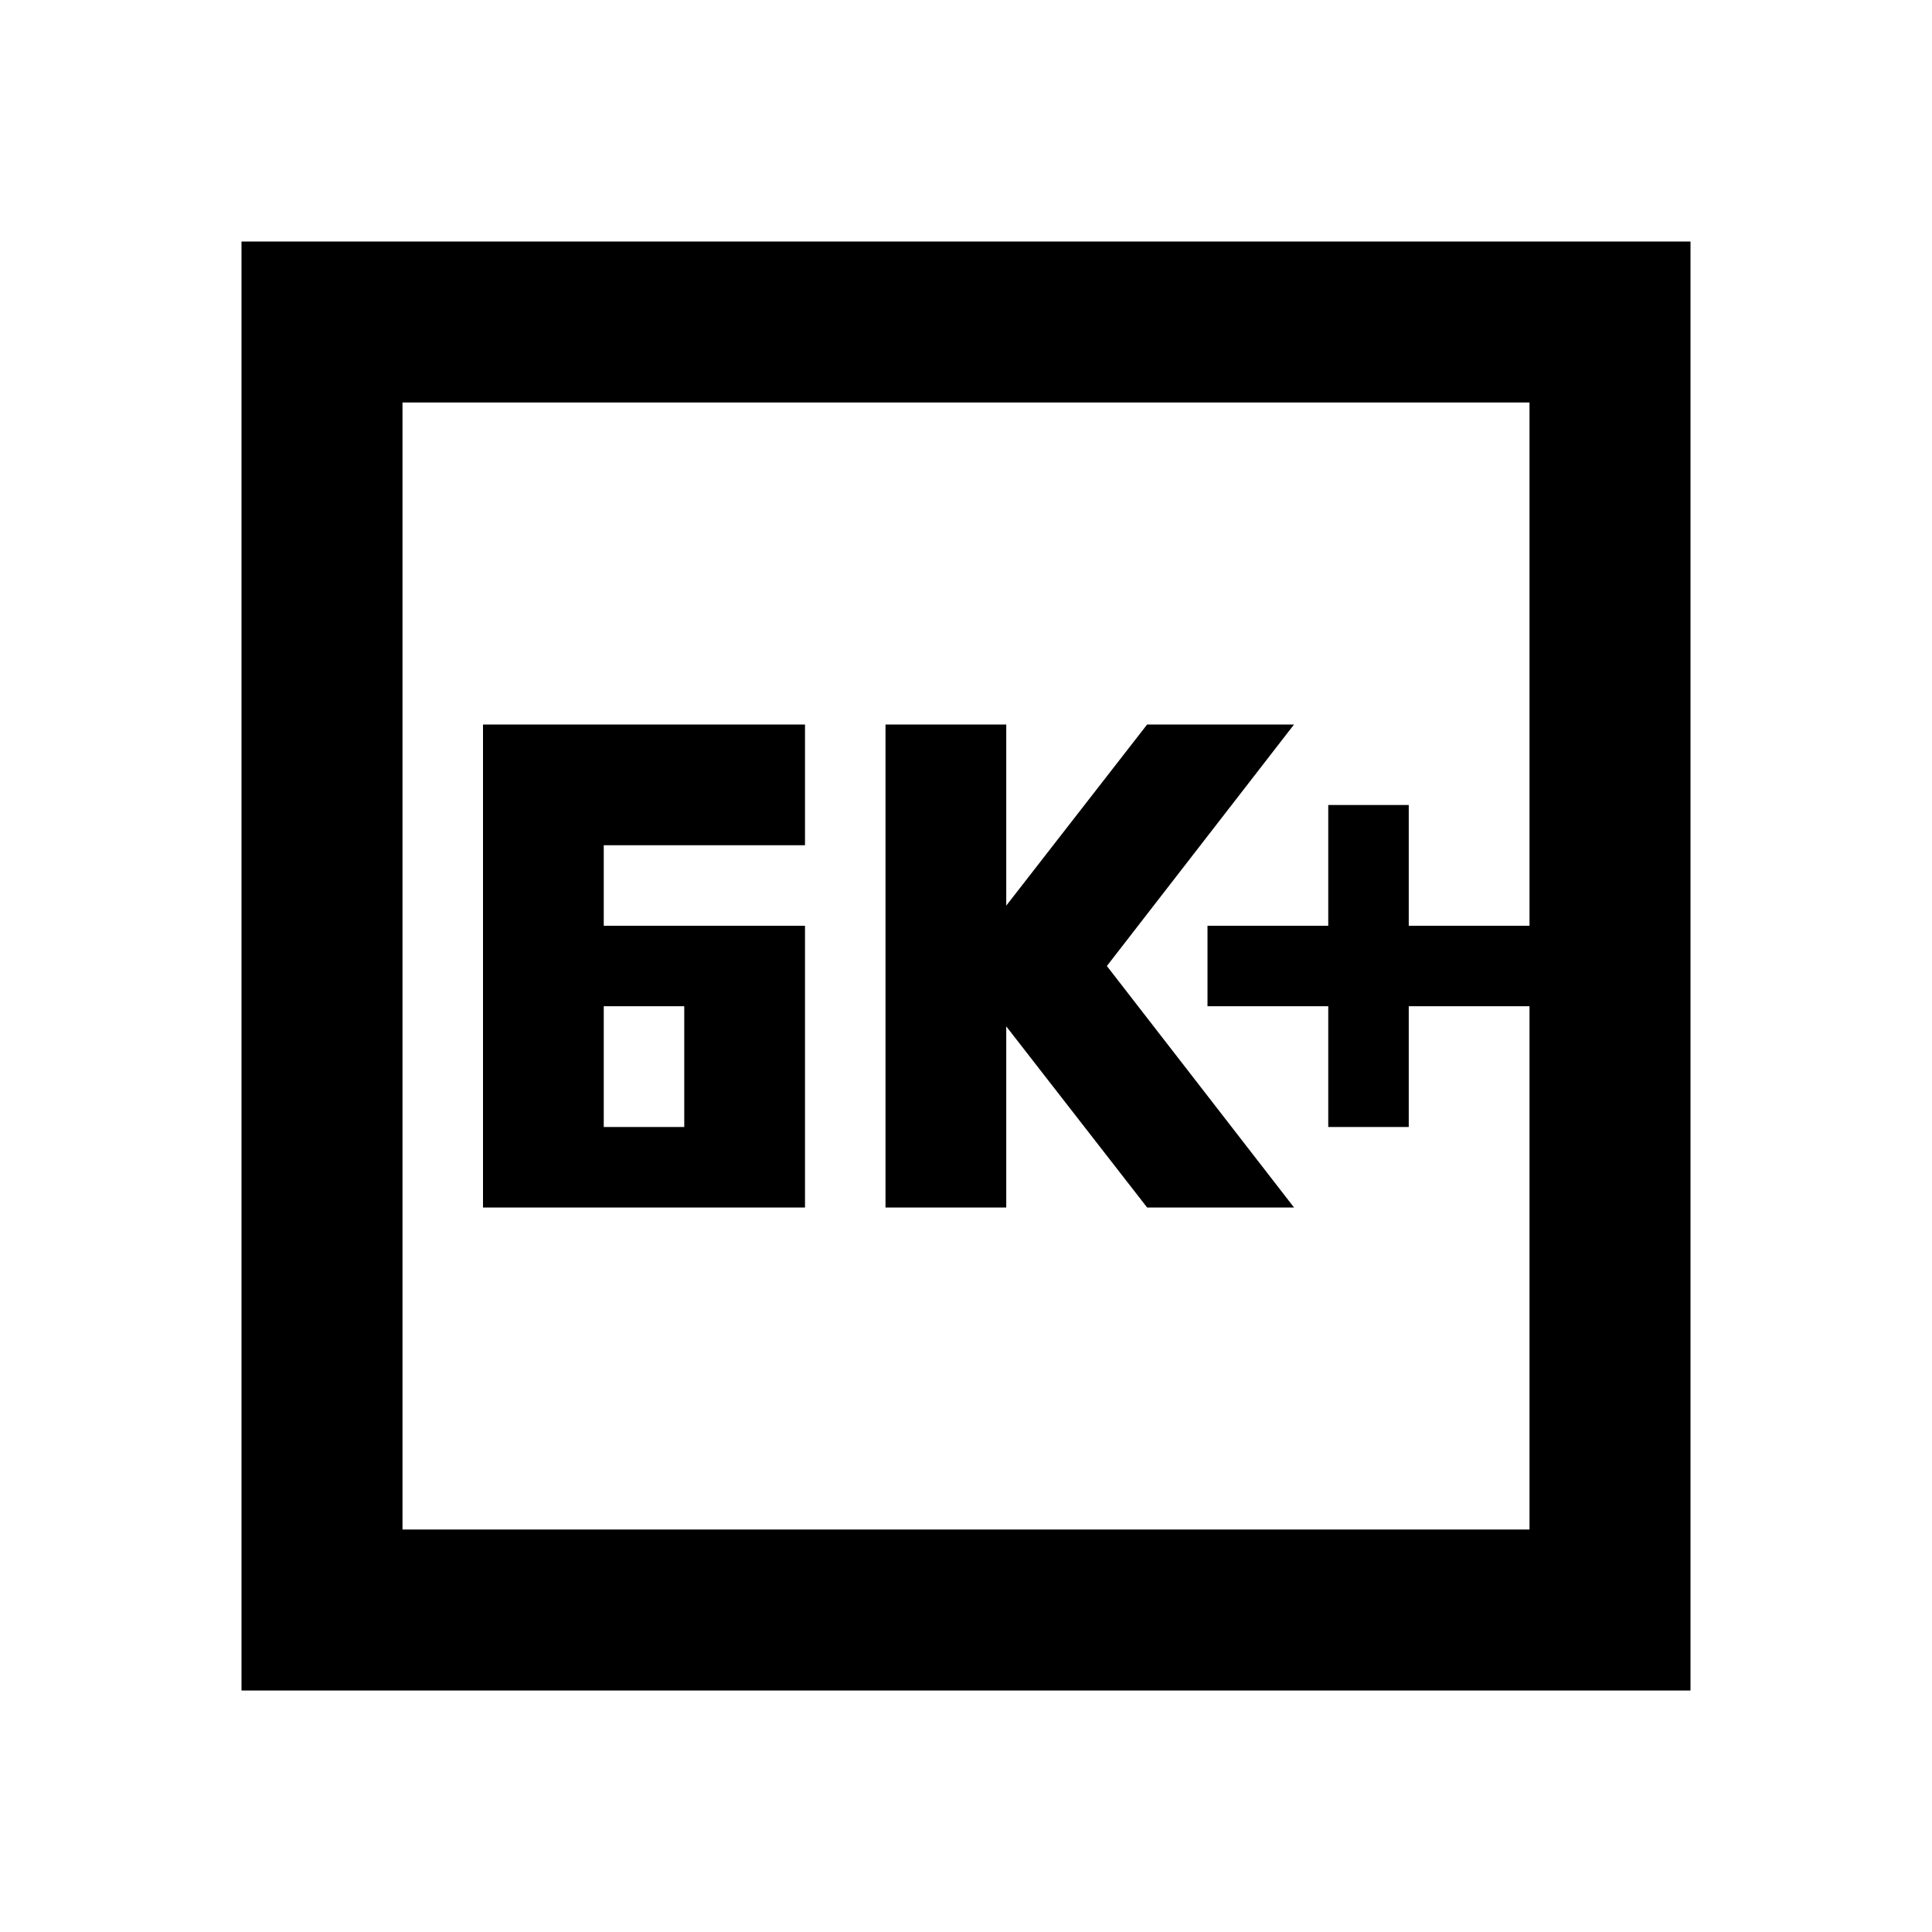 <svg xmlns="http://www.w3.org/2000/svg" viewBox="0 0 24 24"><path d="M16.5 14h1v-1.5H19v-1h-1.5V10h-1v1.5H15v1h1.5ZM11 15h1.5v-2.25L14.25 15h1.825l-2.325-3 2.325-3H14.25l-1.75 2.25V9H11Zm-3.5-3.5v-1H10V9H6v6h4v-3.5Zm0 2.5v-1.5h1V14ZM3 21V3h18v18Zm2-2h14V5H5Zm0 0V5v14Z"/></svg>